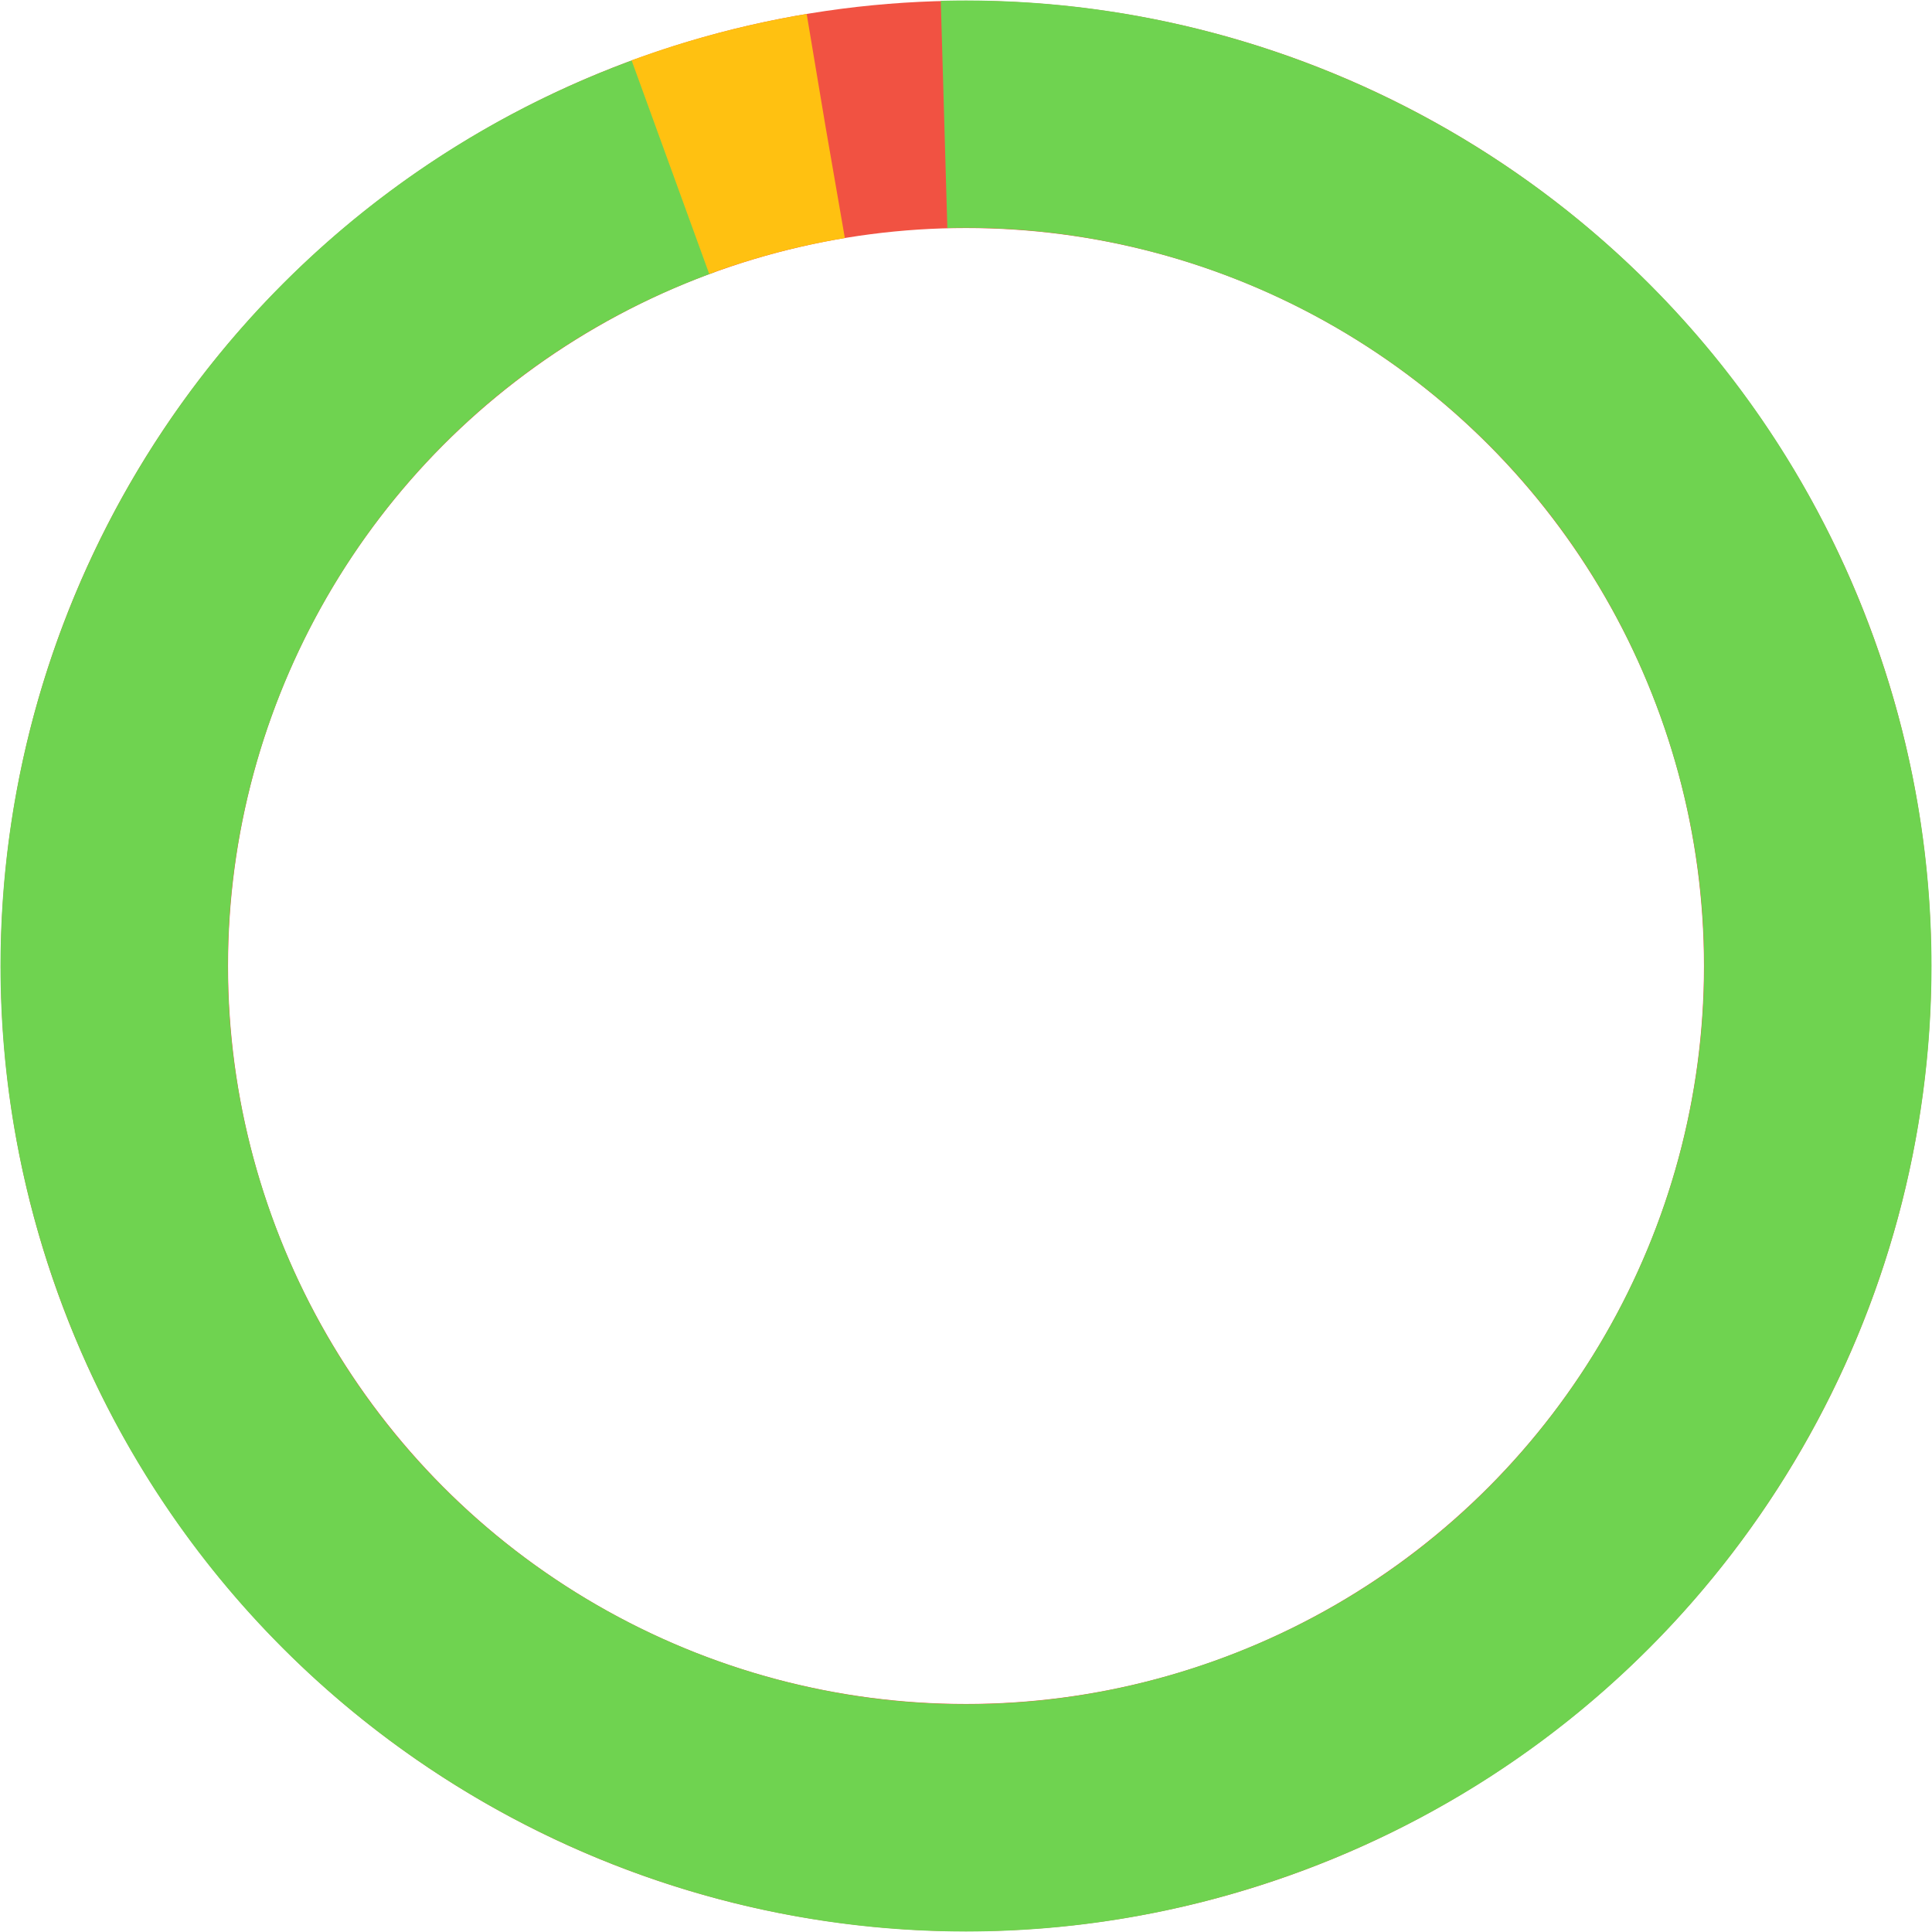 <svg xmlns="http://www.w3.org/2000/svg" width="255" height="255" viewBox="0 0 255 255">
  <g fill="none" fill-rule="evenodd" stroke-width="30" transform="translate(-17.376 -17.376)">
    <circle cx="144.876" cy="144.876" r="112.403" stroke="#F15242" stroke-linecap="round"/>
    <path stroke="#6FD350" stroke-dasharray="670 706.5" d="M144.876,257.279 C206.954,257.279 257.279,206.954 257.279,144.876 C257.279,82.797 206.954,32.472 144.876,32.472 C82.797,32.472 32.472,82.797 32.472,144.876 C32.472,206.954 82.797,257.279 144.876,257.279 Z" transform="rotate(160 144.876 144.876)"/>
    <path stroke="#FFC111" stroke-dasharray="21.2 706.5" d="M144.876,257.279 C206.954,257.279 257.279,206.954 257.279,144.876 C257.279,82.797 206.954,32.472 144.876,32.472 C82.797,32.472 32.472,82.797 32.472,144.876 C32.472,206.954 82.797,257.279 144.876,257.279 Z" transform="rotate(170.5 144.876 144.876)"/>
  </g>
</svg>
